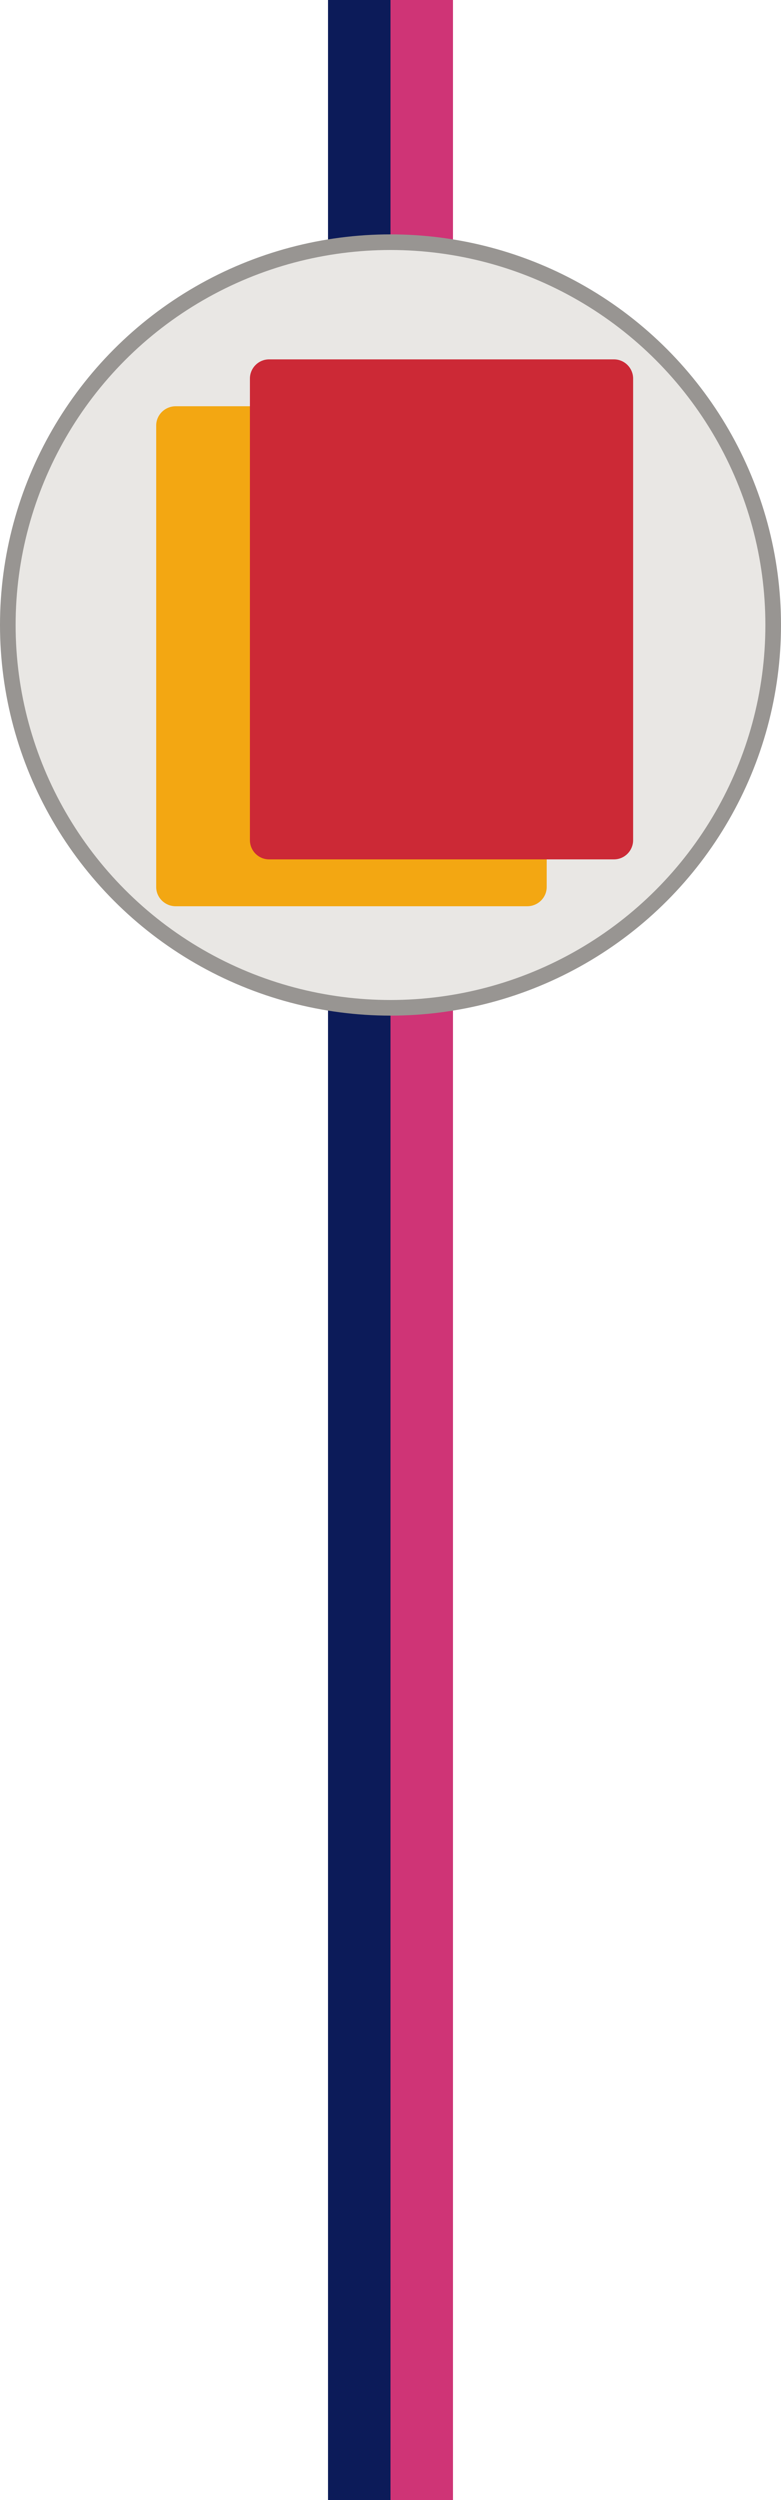 <svg width="50" height="160" viewBox="0 0 50 160" fill="none" xmlns="http://www.w3.org/2000/svg">
<line x1="27" y1="80" x2="27" y2="160" stroke="#CF3476" stroke-width="4"/>
<line x1="23" y1="80" x2="23" y2="160" stroke="#0C1B59" stroke-width="4"/>
<line x1="23" y1="8.74228e-08" x2="23" y2="80" stroke="#0C1B59" stroke-width="4"/>
<line x1="27" y1="8.74228e-08" x2="27" y2="80" stroke="#CF3476" stroke-width="4"/>
<circle cx="25" cy="40" r="25" fill="#989592"/>
<circle cx="25" cy="40" r="24" fill="#E9E7E4"/>
<path d="M33.75 26H11.25C10.56 26 10 26.551 10 27.231V56.769C10 57.449 10.56 58 11.25 58H33.75C34.44 58 35 57.449 35 56.769V27.231C35 26.551 34.44 26 33.75 26Z" fill="#F3A712"/>
<path d="M39.307 23H17.227C16.549 23 16 23.551 16 24.231V53.769C16 54.449 16.549 55 17.227 55H39.307C39.984 55 40.533 54.449 40.533 53.769V24.231C40.533 23.551 39.984 23 39.307 23Z" fill="#CC2936"/>
</svg>
